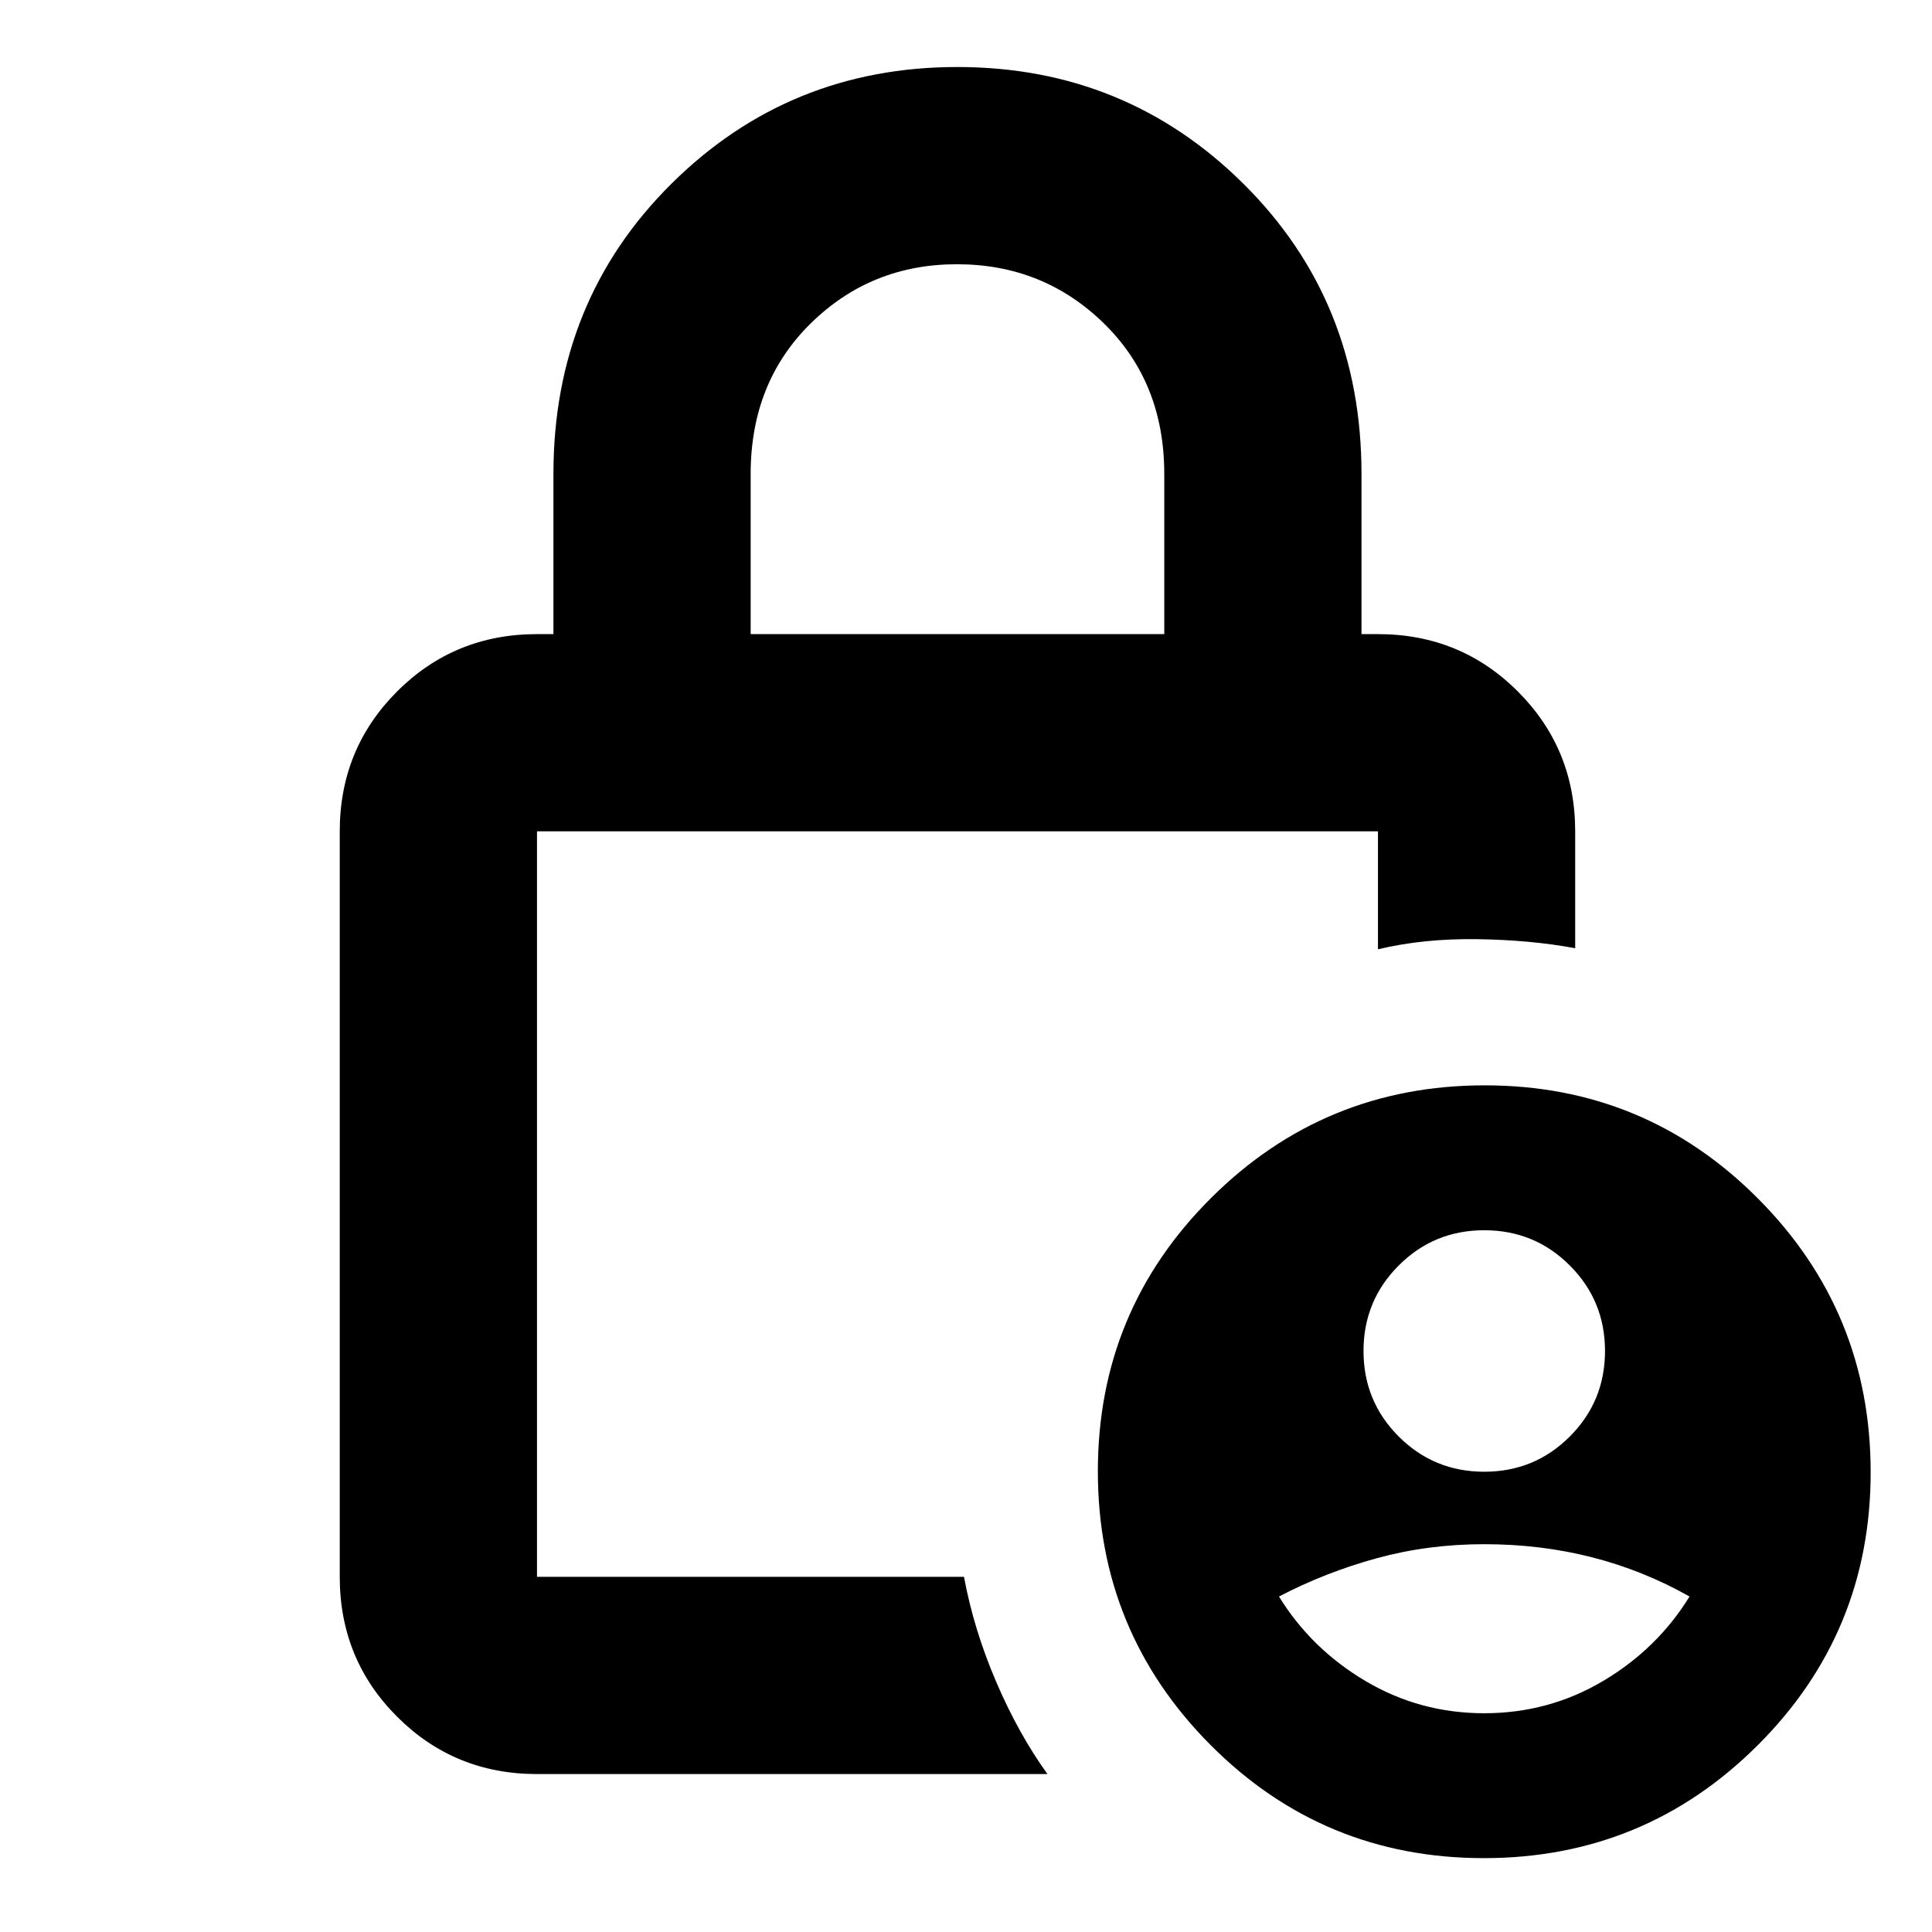 <svg xmlns="http://www.w3.org/2000/svg" height="20" viewBox="0 -960 960 960" width="20"><path d="M737.52-228.7q25 0 42.5-17.5t17.5-42.5q0-25-17.5-42.5t-42.5-17.5q-25 0-42.5 17.5t-17.5 42.5q0 25 17.5 42.5t42.5 17.5Zm0 120q32 0 59-16t43-42q-23-13-48.5-19.5t-53.5-6.5q-28 0-53.5 7t-48.5 19q16 26 43 42t59 16ZM373-644.91h205.52v-79.61q0-45.48-30.05-74.83-30.06-29.35-72.99-29.35-42.7 0-72.59 29.35T373-724.52v79.61ZM520.48-78.48H266.83q-41.01 0-69.51-28.5-28.5-28.49-28.5-69.5v-370.43q0-41.01 28.5-69.51 28.5-28.49 69.51-28.49H275v-79.61q0-85.9 58.49-144.04 58.48-58.14 142.21-58.14 83.73 0 142.28 58.14 58.54 58.14 58.54 144.04v79.61h8.18q41 0 69.5 28.49 28.5 28.5 28.5 69.51v58.08q-22.14-4.13-48.81-4.5-26.67-.37-49.19 5.03v-58.61H266.83v370.43H479q4.87 26.22 15.98 52.13 11.11 25.92 25.5 45.87ZM737.3-36.7q-79.78 0-135.78-56.22-56-56.23-56-136 0-79.78 56.23-135.78 56.22-56 136-56 79.77 0 135.77 56.23 56 56.23 56 136 0 79.77-56.22 135.77-56.23 56-136 56ZM266.83-546.91v370.43-370.43Z"/></svg>